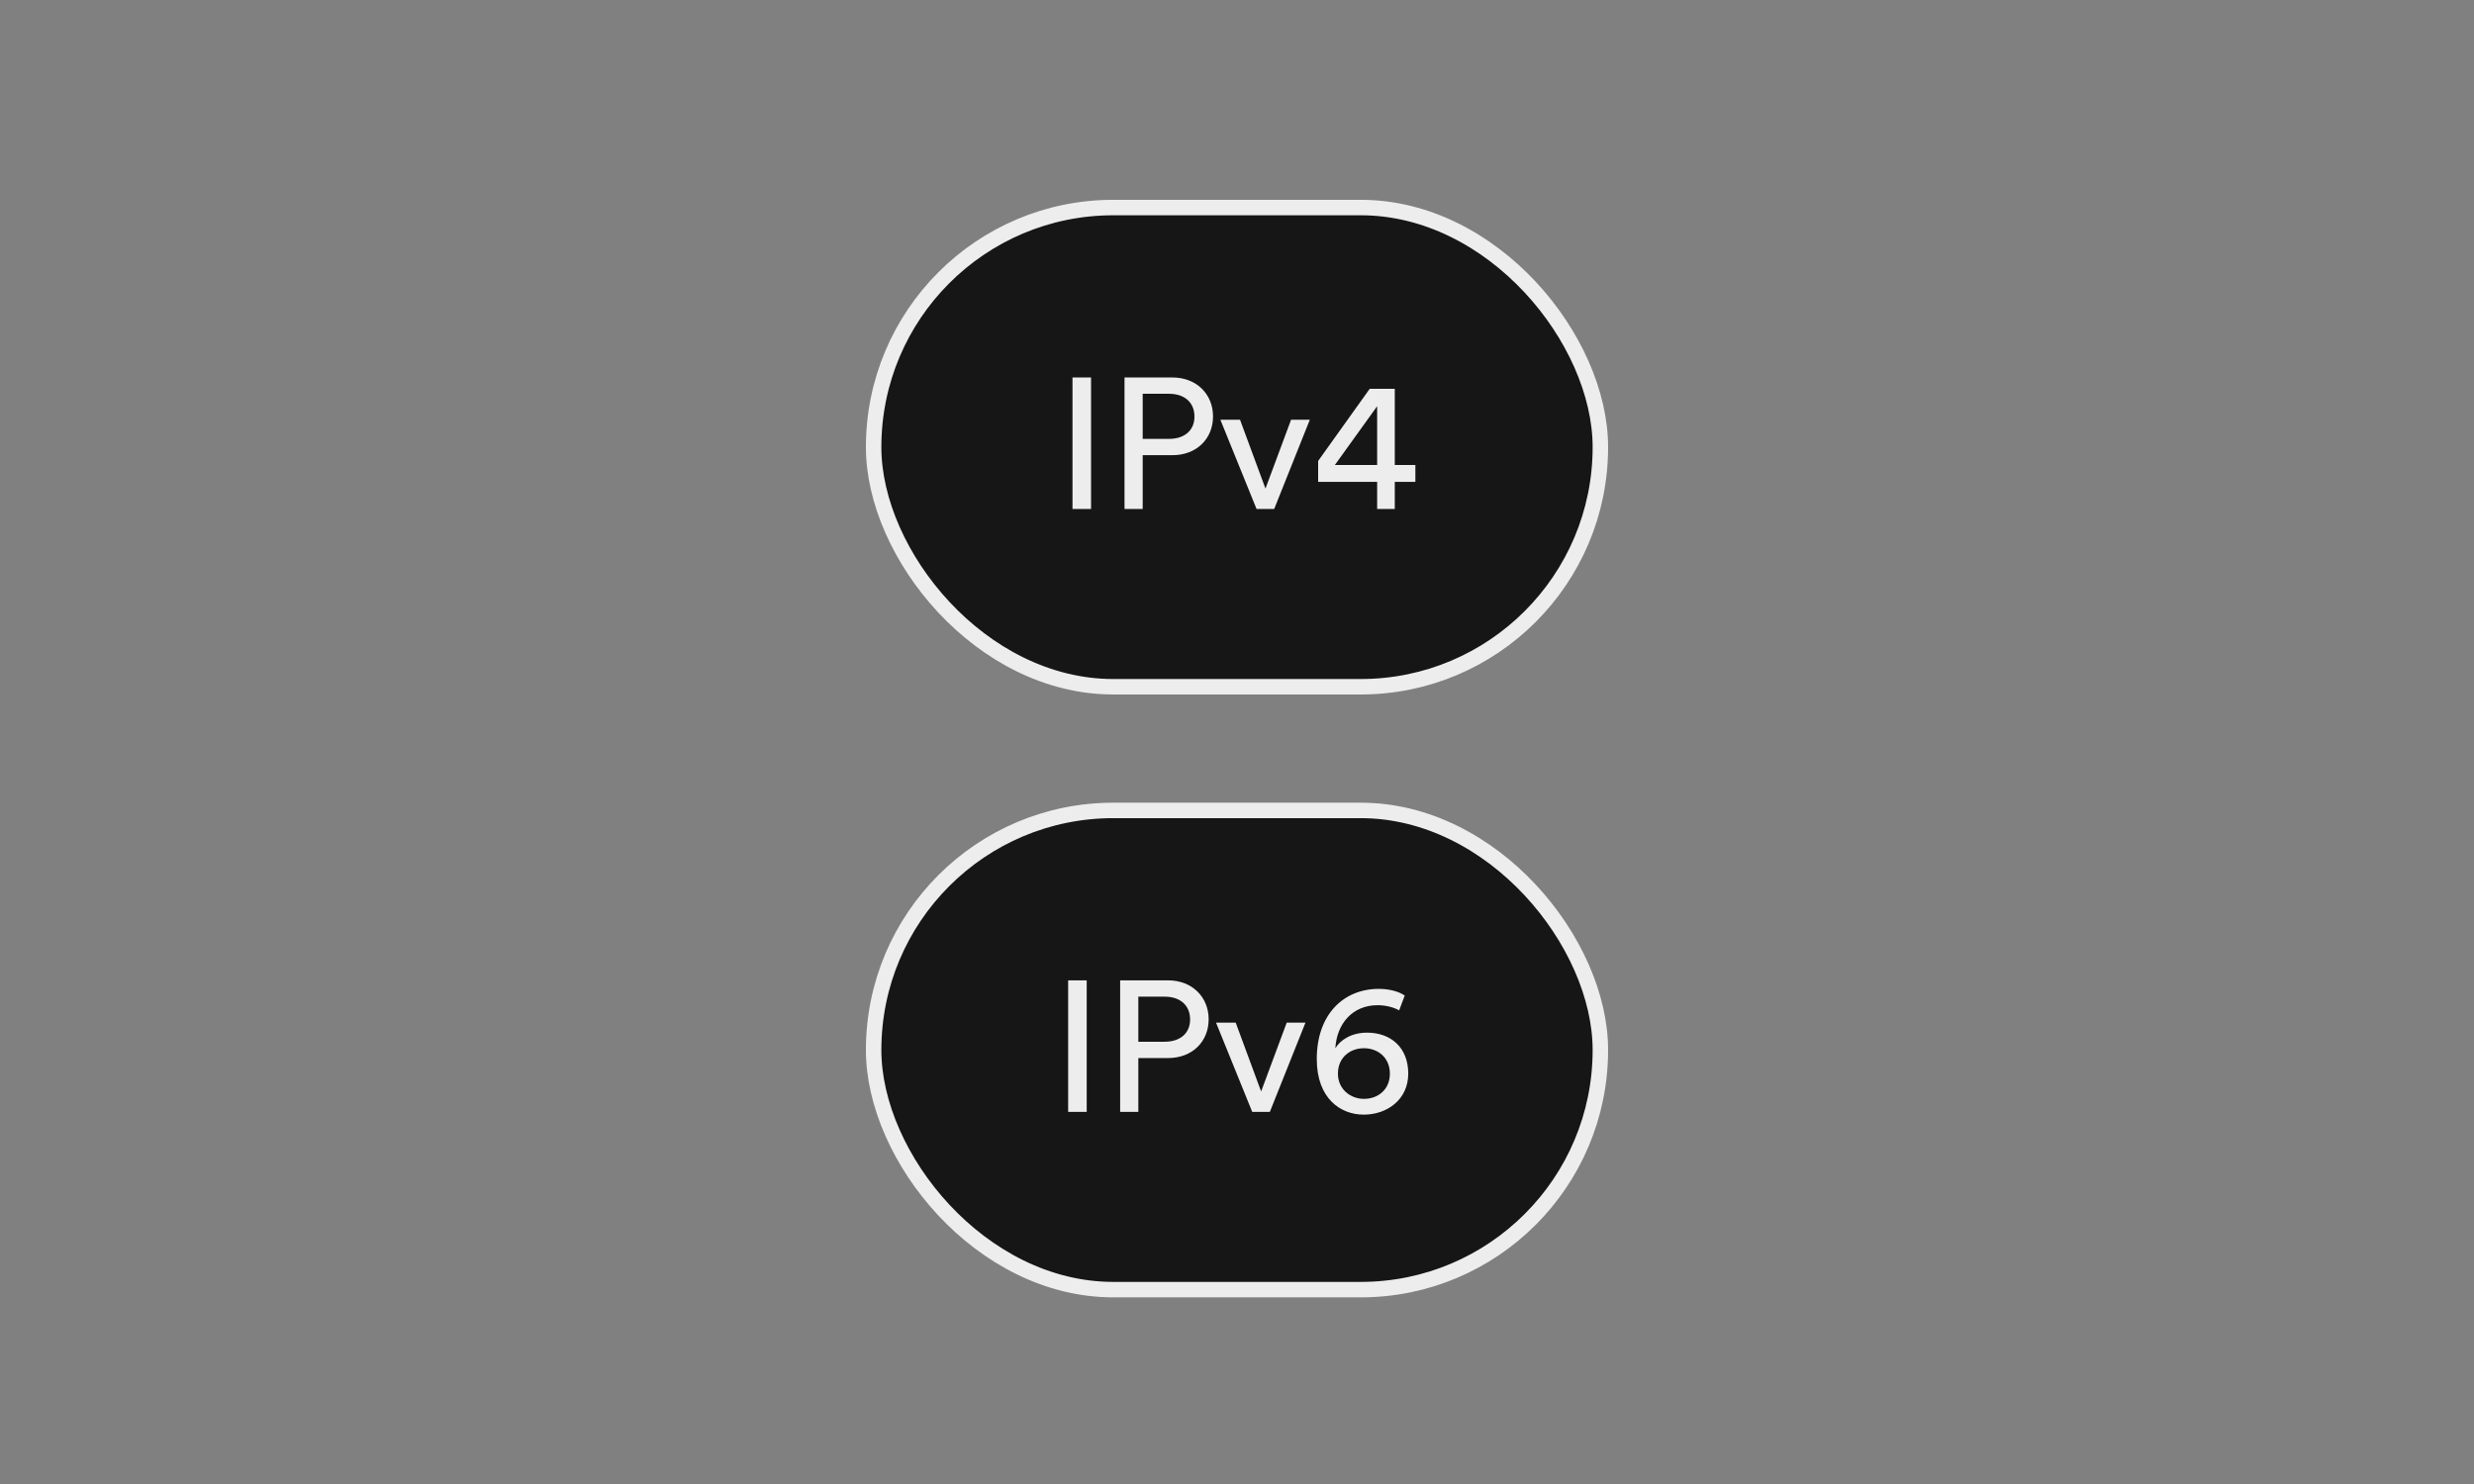 <svg width="160" height="96" viewBox="0 0 160 96" fill="none" xmlns="http://www.w3.org/2000/svg">

<rect x="0" y="0" width="160" height="96" fill="#808080" stroke="none"/>

<path d="M-1084 -1202H2006V-1204H-1084V-1202ZM2007 -1201V1616H2009V-1201H2007ZM2006 1617H-1084V1619H2006V1617ZM-1085 1616V-1201H-1087V1616H-1085ZM-1084 1617C-1084.55 1617 -1085 1616.55 -1085 1616H-1087C-1087 1617.66 -1085.66 1619 -1084 1619V1617ZM2007 1616C2007 1616.55 2006.55 1617 2006 1617V1619C2007.66 1619 2009 1617.66 2009 1616H2007ZM2006 -1202C2006.55 -1202 2007 -1201.55 2007 -1201H2009C2009 -1202.66 2007.66 -1204 2006 -1204V-1202ZM-1084 -1204C-1085.66 -1204 -1087 -1202.66 -1087 -1201H-1085C-1085 -1201.55 -1084.55 -1202 -1084 -1202V-1204Z" fill="white" fill-opacity="0.1"/>
<g clip-path="url(#clip0_105_14273)">
<rect x="56.5" y="13.426" width="47" height="31" rx="15.5" fill="#161616"/>
<rect x="56.5" y="13.426" width="47" height="31" rx="15.5" stroke="#EDEDED"/>
<path d="M70.561 32.926H69.361V24.418H70.561V32.926ZM73.901 28.39H75.605C76.625 28.39 77.249 27.826 77.249 26.95C77.249 26.05 76.625 25.474 75.605 25.474H73.901V28.39ZM75.821 29.446H73.901V32.926H72.725V24.418H75.821C77.393 24.418 78.449 25.51 78.449 26.938C78.449 28.378 77.393 29.446 75.821 29.446ZM84.709 27.154L82.405 32.926H81.265L78.925 27.154H80.197L81.841 31.606L83.497 27.154H84.709ZM85.248 31.174V29.818L88.584 25.15H90.204V30.082H91.536V31.174H90.204V32.926H89.064V31.174H85.248ZM89.064 30.082V26.278L86.328 30.082H89.064Z" fill="#EDEDED"/>
<rect x="56.5" y="52.426" width="47" height="31" rx="15.5" fill="#161616"/>
<rect x="56.5" y="52.426" width="47" height="31" rx="15.5" stroke="#EDEDED"/>
<path d="M70.28 71.926H69.08V63.418H70.28V71.926ZM73.619 67.39H75.323C76.343 67.39 76.967 66.826 76.967 65.95C76.967 65.05 76.343 64.474 75.323 64.474H73.619V67.39ZM75.539 68.446H73.619V71.926H72.443V63.418H75.539C77.111 63.418 78.167 64.51 78.167 65.938C78.167 67.378 77.111 68.446 75.539 68.446ZM84.428 66.154L82.124 71.926H80.984L78.644 66.154H79.916L81.56 70.606L83.216 66.154H84.428ZM90.847 64.402L90.487 65.362C90.199 65.194 89.683 65.026 89.095 65.026C87.475 65.026 86.455 66.214 86.359 67.81C86.671 67.294 87.379 66.802 88.411 66.802C89.947 66.802 91.075 67.762 91.075 69.454C91.075 71.122 89.719 72.106 88.195 72.106C86.707 72.106 85.159 71.074 85.159 68.506C85.159 65.614 86.899 63.97 89.167 63.97C89.875 63.97 90.487 64.15 90.847 64.402ZM86.527 69.454C86.527 70.474 87.355 71.086 88.207 71.086C89.119 71.086 89.887 70.486 89.887 69.454C89.887 68.41 89.107 67.81 88.207 67.81C87.307 67.81 86.527 68.41 86.527 69.454Z" fill="#EDEDED"/>
</g>
<defs>
<clipPath id="clip0_105_14273">
<rect width="160" height="96" fill="white"/>
</clipPath>
</defs>
</svg>
